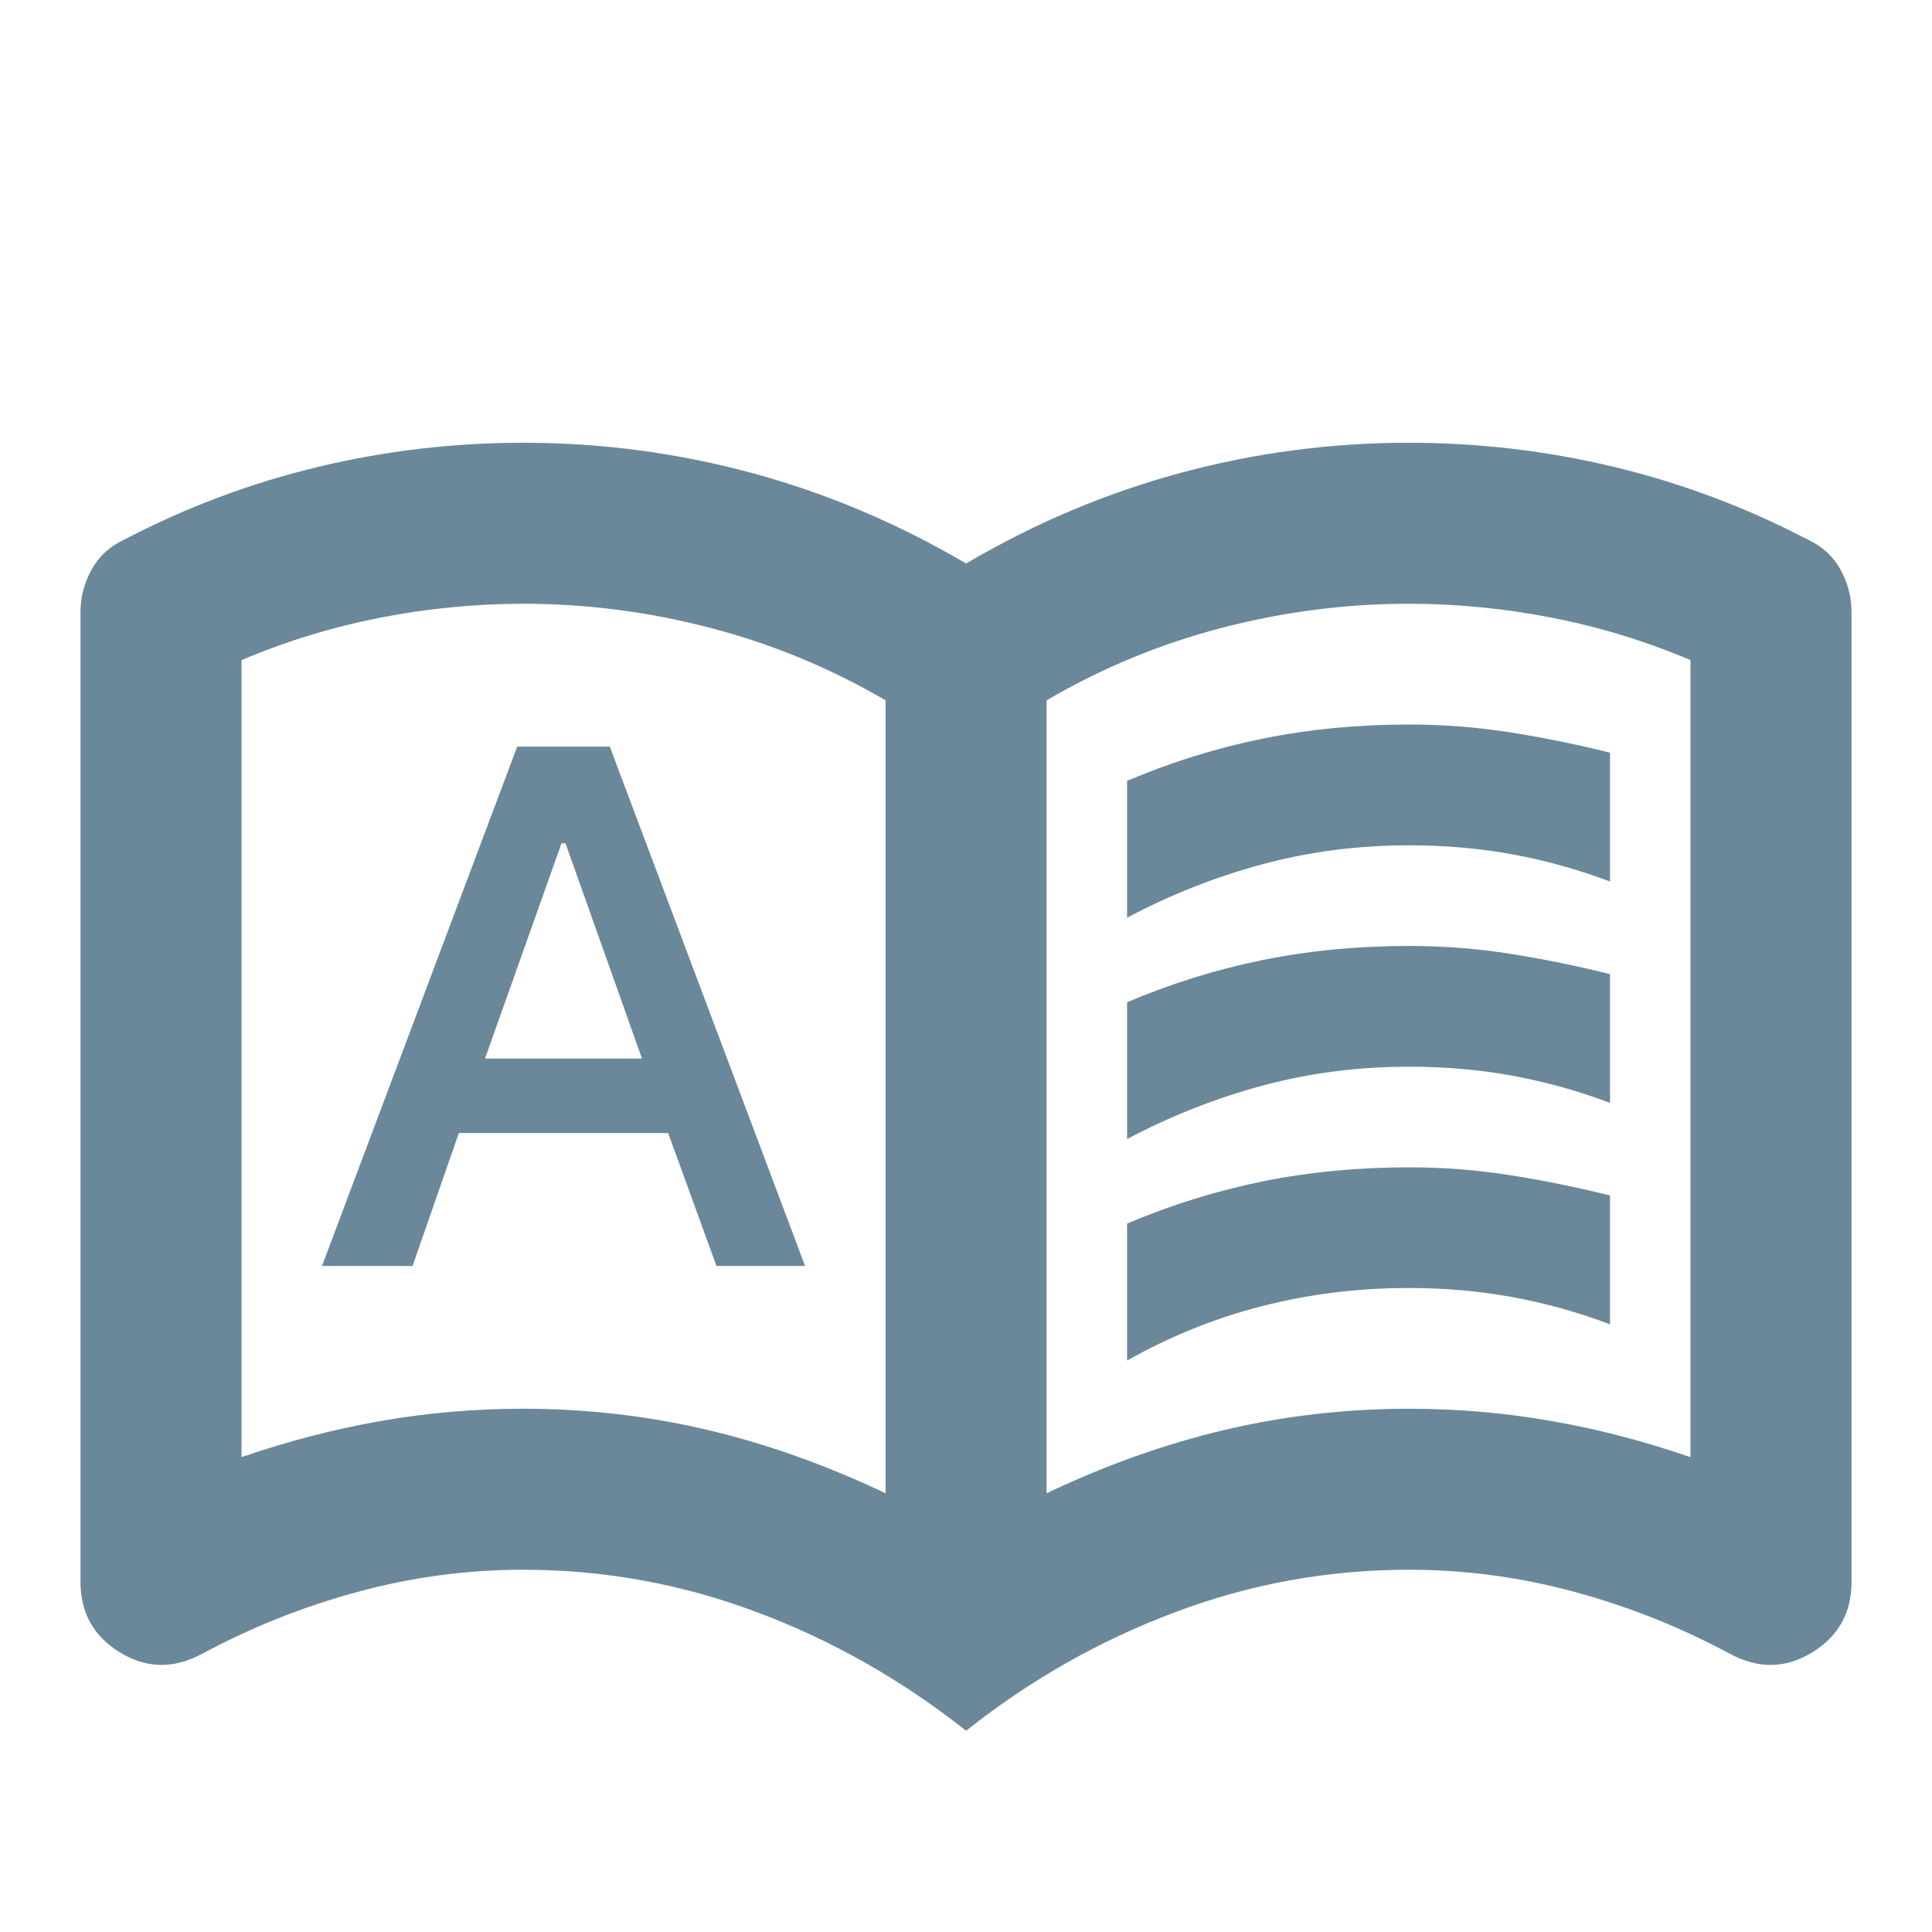<svg width="24" height="24" viewBox="0 0 24 24" fill="none" xmlns="http://www.w3.org/2000/svg">
<g id="dictionary_24dp_FILL0_wght400_GRAD0_opsz24">
<path id="Vector" d="M4 15.726H5.125L5.7 14.075H8.3L8.9 15.726H10.001L7.575 9.275H6.425L4 15.726ZM6.025 13.15L6.975 10.476H7.025L7.975 13.15H6.025ZM14.001 11.4V9.7C14.55 9.467 15.113 9.292 15.688 9.175C16.263 9.059 16.867 9 17.5 9C17.934 9 18.359 9.034 18.776 9.1C19.192 9.167 19.601 9.25 20 9.35V10.95C19.601 10.8 19.196 10.688 18.788 10.613C18.38 10.538 17.951 10.501 17.5 10.501C16.867 10.501 16.259 10.58 15.675 10.738C15.092 10.896 14.534 11.117 14.001 11.4ZM14.001 16.901V15.2C14.55 14.967 15.113 14.792 15.688 14.675C16.263 14.559 16.867 14.501 17.5 14.501C17.934 14.501 18.359 14.534 18.776 14.601C19.192 14.667 19.601 14.751 20 14.851V16.451C19.601 16.3 19.196 16.188 18.788 16.113C18.38 16.038 17.951 16 17.5 16C16.867 16 16.259 16.076 15.675 16.226C15.092 16.375 14.534 16.601 14.001 16.901ZM14.001 14.15V12.45C14.55 12.217 15.113 12.042 15.688 11.925C16.263 11.809 16.867 11.751 17.5 11.751C17.934 11.751 18.359 11.784 18.776 11.851C19.192 11.917 19.601 12.001 20 12.101V13.7C19.601 13.55 19.196 13.438 18.788 13.363C18.38 13.288 17.951 13.251 17.5 13.251C16.867 13.251 16.259 13.33 15.675 13.488C15.092 13.646 14.534 13.867 14.001 14.15ZM6.5 17.5C7.284 17.5 8.046 17.588 8.788 17.763C9.53 17.938 10.267 18.201 11.001 18.55V8.7C10.317 8.3 9.592 8 8.825 7.8C8.059 7.6 7.284 7.5 6.5 7.5C5.9 7.5 5.305 7.559 4.713 7.675C4.121 7.792 3.55 7.967 3 8.2V18.101C3.584 17.901 4.163 17.75 4.738 17.651C5.313 17.55 5.9 17.5 6.5 17.5ZM13.001 18.55C13.734 18.201 14.471 17.938 15.213 17.763C15.955 17.588 16.717 17.5 17.5 17.5C18.101 17.5 18.688 17.55 19.263 17.651C19.838 17.75 20.417 17.901 21 18.101V8.2C20.451 7.967 19.88 7.792 19.288 7.675C18.696 7.559 18.101 7.5 17.5 7.5C16.717 7.5 15.942 7.6 15.175 7.8C14.409 8 13.684 8.3 13.001 8.7V18.55ZM12.001 21.5C11.2 20.867 10.334 20.375 9.4 20.026C8.467 19.675 7.5 19.5 6.5 19.5C5.8 19.5 5.113 19.592 4.438 19.776C3.763 19.959 3.117 20.217 2.5 20.55C2.15 20.734 1.813 20.726 1.488 20.526C1.163 20.326 1 20.034 1 19.651V7.6C1 7.417 1.046 7.242 1.138 7.075C1.23 6.909 1.367 6.784 1.55 6.7C2.317 6.3 3.117 6 3.95 5.8C4.784 5.6 5.634 5.5 6.5 5.5C7.467 5.5 8.413 5.625 9.338 5.875C10.263 6.125 11.15 6.5 12.001 7C12.851 6.5 13.738 6.125 14.663 5.875C15.588 5.625 16.534 5.5 17.5 5.5C18.367 5.5 19.217 5.6 20.05 5.8C20.884 6 21.684 6.3 22.451 6.7C22.634 6.784 22.771 6.909 22.863 7.075C22.955 7.242 23 7.417 23 7.6V19.651C23 20.034 22.838 20.326 22.513 20.526C22.188 20.726 21.851 20.734 21.5 20.55C20.884 20.217 20.238 19.959 19.563 19.776C18.888 19.592 18.201 19.5 17.5 19.5C16.5 19.5 15.534 19.675 14.601 20.026C13.667 20.375 12.8 20.867 12.001 21.5Z" fill="#6A8899"/>
</g>
</svg>
